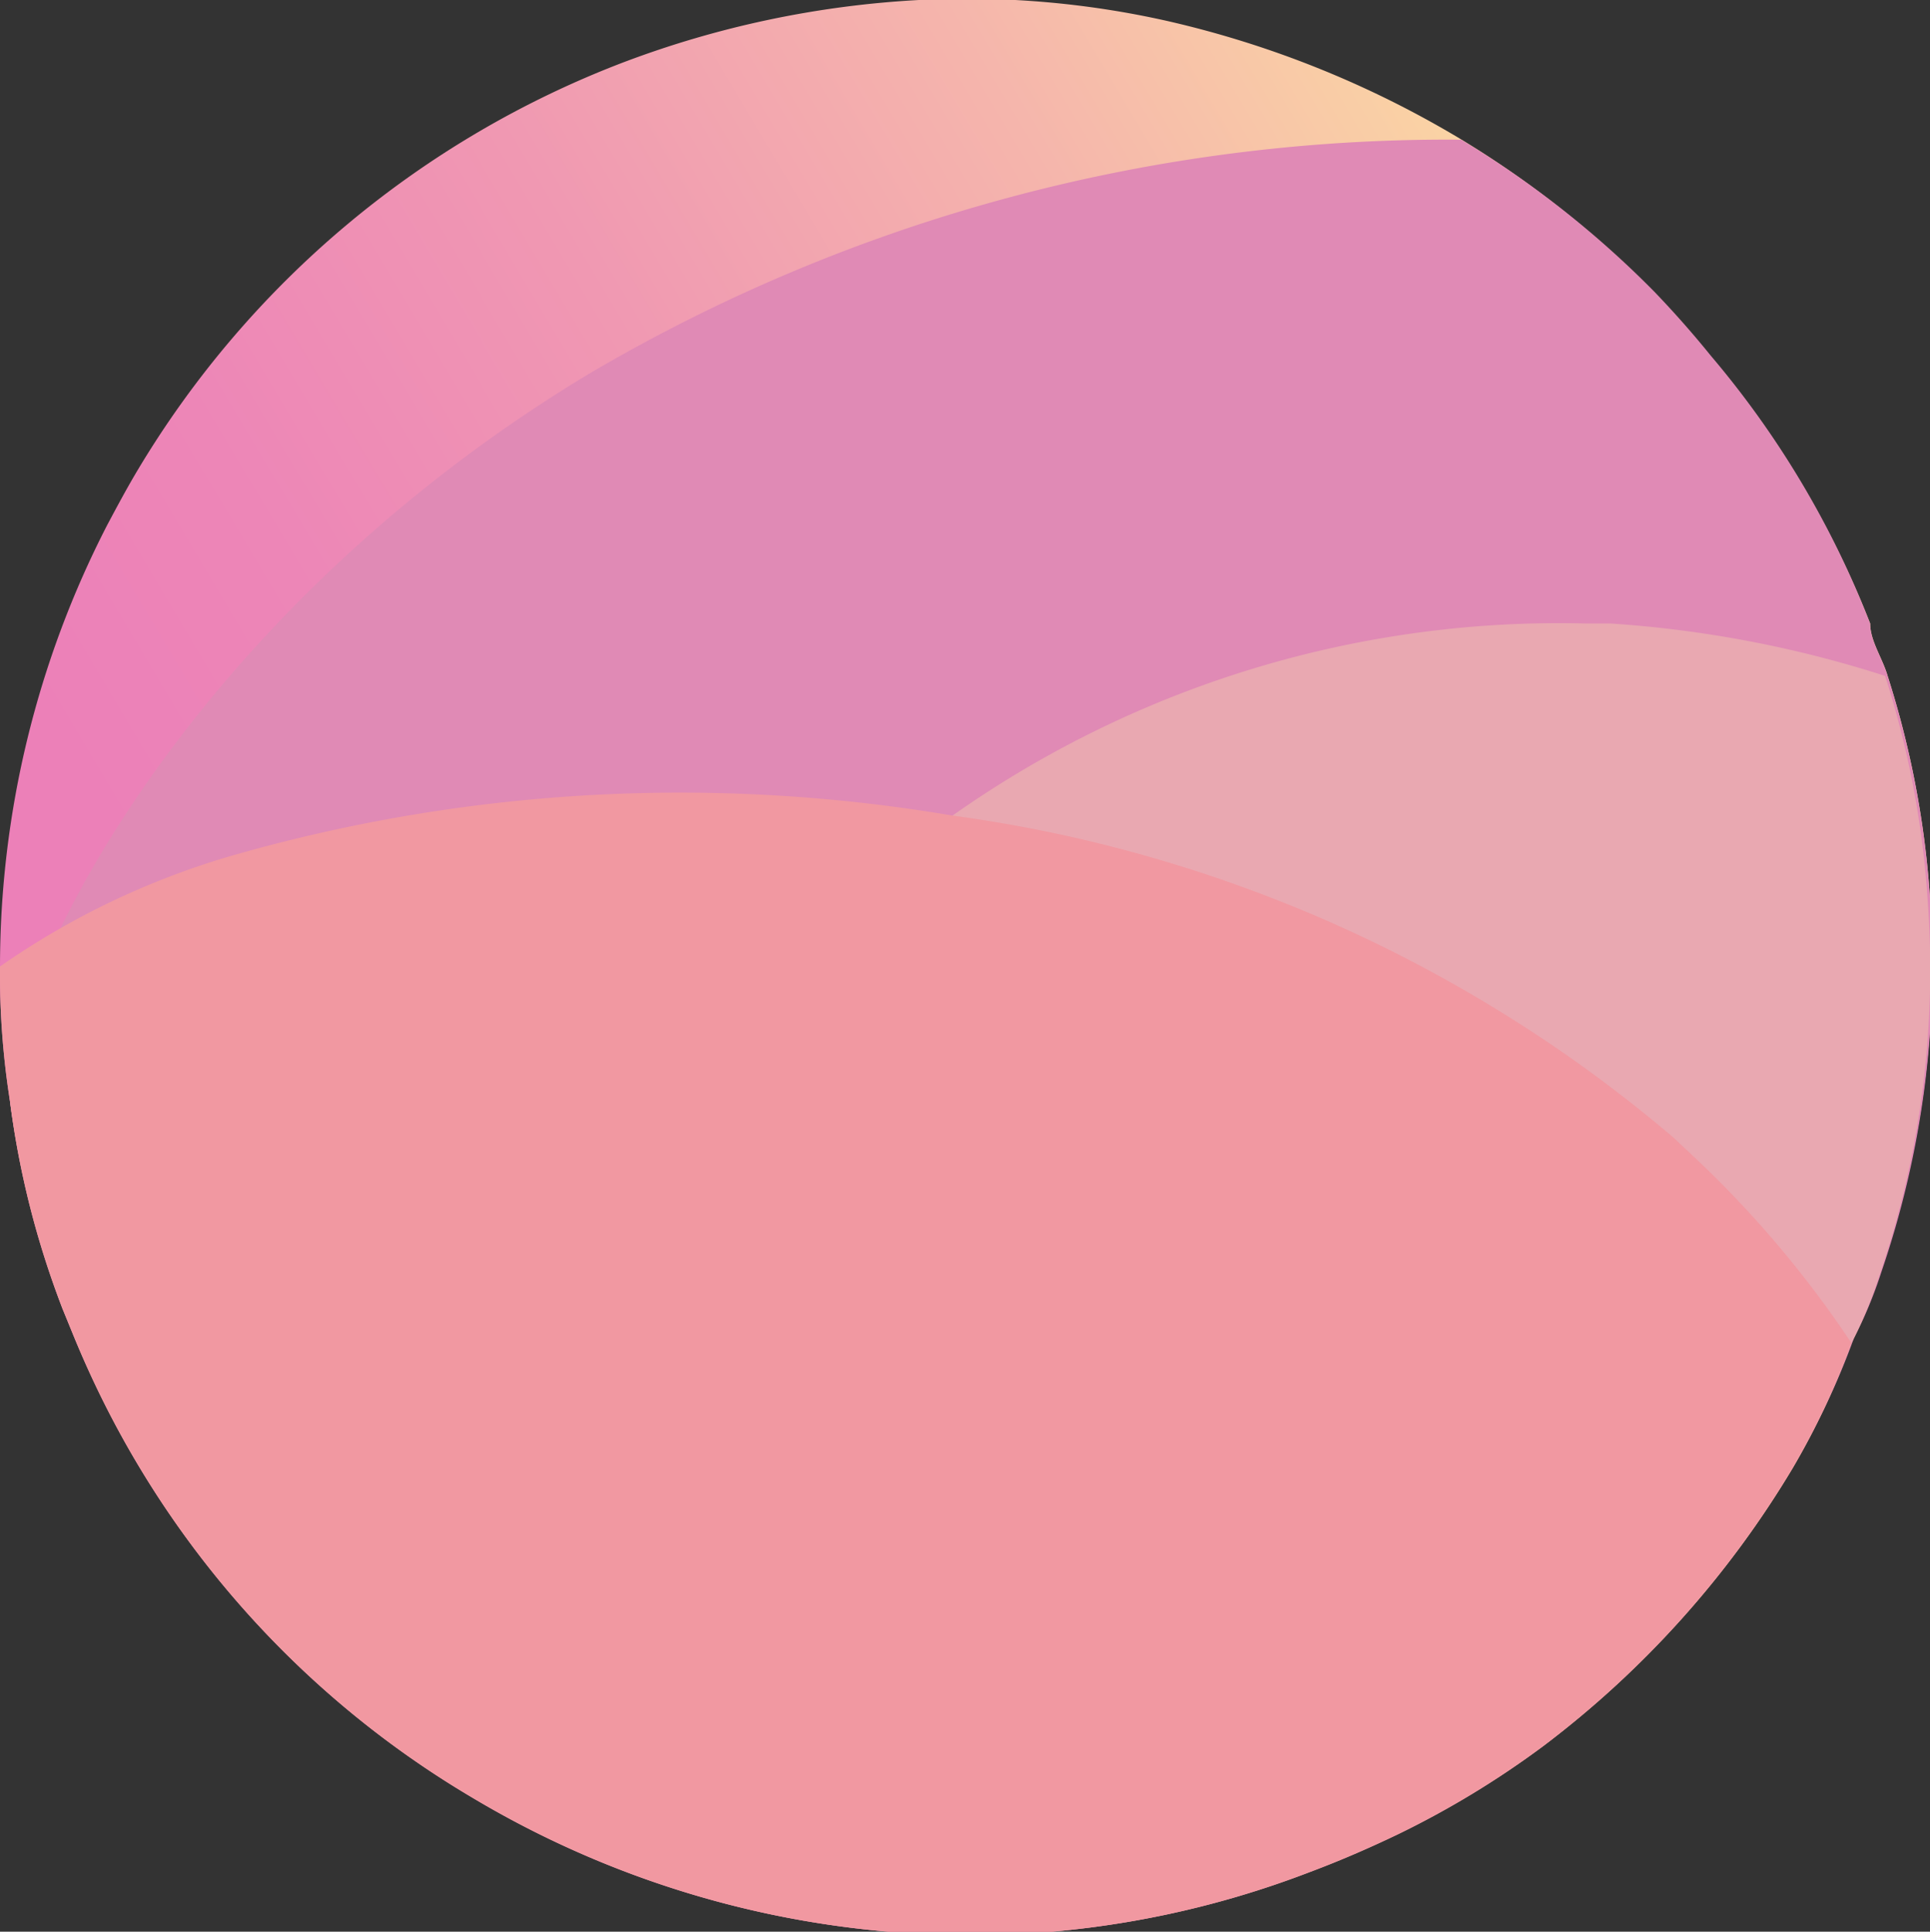 <svg xmlns="http://www.w3.org/2000/svg" xmlns:xlink="http://www.w3.org/1999/xlink" viewBox="0 0 15.48 15.49">
  <rect x="0" y="0" width="15.48" height="15.49" fill="#333333" stroke="none"/>
  <defs>
    <linearGradient id="Orchid" x1="1.72" y1="7.99" x2="13.72" y2="7.99" gradientUnits="userSpaceOnUse">
      <stop offset="0" stop-color="#ff7bac"/>
      <stop offset="0.22" stop-color="#ff7bac" stop-opacity="0.76"/>
      <stop offset="0.6" stop-color="#ff7bac" stop-opacity="0.36"/>
      <stop offset="0.87" stop-color="#ff7bac" stop-opacity="0.1"/>
      <stop offset="1" stop-color="#ff7bac" stop-opacity="0"/>
    </linearGradient>
    <linearGradient id="Sun" x1="2.6" y1="10.8" x2="15.92" y2="2.89" gradientUnits="userSpaceOnUse">
      <stop offset="0.04" stop-color="#ec80b8"/>
      <stop offset="0.19" stop-color="#ed86b7"/>
      <stop offset="0.4" stop-color="#f098b2"/>
      <stop offset="0.63" stop-color="#f5b5ac"/>
      <stop offset="0.89" stop-color="#fcdda2"/>
      <stop offset="1" stop-color="#ffef9e"/>
    </linearGradient>
  </defs>
  <g id="Layer_2" data-name="Layer 2">
    <g id="Layer_1-2" data-name="Layer 1">
      <g>
        <circle cx="7.72" cy="7.99" r="6" style="fill: url(#Orchid)"/>
        <path d="M15.07,10.24a3.49,3.49,0,0,1-.22.53,6.09,6.09,0,0,1-.47,1h0a7.81,7.81,0,0,1-2,2.23,7.29,7.29,0,0,1-1.17.71c-.23.11-.46.21-.7.3a7.61,7.61,0,0,1-2.37.5,7.8,7.8,0,0,1-4.36-1.1,0,0,0,0,1,0,0A7.66,7.66,0,0,1,.59,10.71L.5,10.49A7.1,7.1,0,0,1,.08,8.83,6.54,6.54,0,0,1,0,7.75,7.74,7.74,0,0,1,.86,4.21h0c.08-.15.16-.3.25-.45h0A7.76,7.76,0,0,1,5,.5,7.89,7.89,0,0,1,7.37,0a7.32,7.32,0,0,1,2,.17,8.06,8.06,0,0,1,2.32.93,0,0,0,0,1,0,0,7.86,7.86,0,0,1,1.55,1.22q.24.25.45.51A7.5,7.5,0,0,1,15,5c0,.14.1.28.14.42a7.46,7.46,0,0,1,.34,1.78A7.59,7.59,0,0,1,15.07,10.24Z" style="fill: url(#Sun)"/>
        <path d="M4.72,3a13.57,13.57,0,0,1,7-1.88,0,0,0,0,1,0,0,7.86,7.86,0,0,1,1.55,1.22q.24.25.45.51A7.5,7.5,0,0,1,15,5c0,.14.1.28.14.42a7.46,7.46,0,0,1,.34,1.78,7.59,7.59,0,0,1-.39,3,3.49,3.49,0,0,1-.22.53,6.09,6.09,0,0,1-.47,1h0a7.81,7.81,0,0,1-2,2.23,7.29,7.29,0,0,1-1.17.71c-.23.11-.46.21-.7.3a7.61,7.61,0,0,1-2.37.5,7.8,7.8,0,0,1-4.36-1.1,0,0,0,0,1,0,0A7.66,7.66,0,0,1,.59,10.71L.5,10.49A7.78,7.78,0,0,1,.08,8.83C0,8,1.4,5,4.72,3Z" style="fill: #e08ab5;isolation: isolate"/>
        <path d="M15.07,10.24a3.49,3.49,0,0,1-.22.53,6.09,6.09,0,0,1-.47,1h0a7.81,7.81,0,0,1-2,2.23,7.29,7.29,0,0,1-1.17.71c-.23.11-.46.21-.7.3a7.61,7.61,0,0,1-2.37.5,7.8,7.8,0,0,1-4.36-1.1,0,0,0,0,1,0,0A7.66,7.66,0,0,1,.59,10.71L.5,10.49A7.1,7.1,0,0,1,.08,8.83a9.4,9.4,0,0,1,1.65-.58A7.88,7.88,0,0,1,3.27,8,8.84,8.84,0,0,0,7.64,6.54,8.44,8.44,0,0,1,12.73,5h.19a9.15,9.15,0,0,1,2.2.42,7.46,7.46,0,0,1,.34,1.78A7.59,7.59,0,0,1,15.07,10.24Z" style="fill: #fdefa8;opacity: 0.3;isolation: isolate"/>
        <path d="M14.85,10.77a6.09,6.09,0,0,1-.47,1h0a7.81,7.81,0,0,1-2,2.23,7.29,7.29,0,0,1-1.17.71c-.23.11-.46.21-.7.3a7.61,7.61,0,0,1-2.37.5,7.8,7.8,0,0,1-4.36-1.1,0,0,0,0,1,0,0A7.66,7.66,0,0,1,.59,10.71L.5,10.49A7.1,7.1,0,0,1,.08,8.83,6.54,6.54,0,0,1,0,7.75a6.36,6.36,0,0,1,1.83-.88,13.05,13.05,0,0,1,5.81-.33,11.25,11.25,0,0,1,5.78,2.58l.16.15A8.51,8.51,0,0,1,14.85,10.77Z" style="fill: #f198a1;isolation: isolate"/>
      </g>
    </g>
  </g>
</svg>
